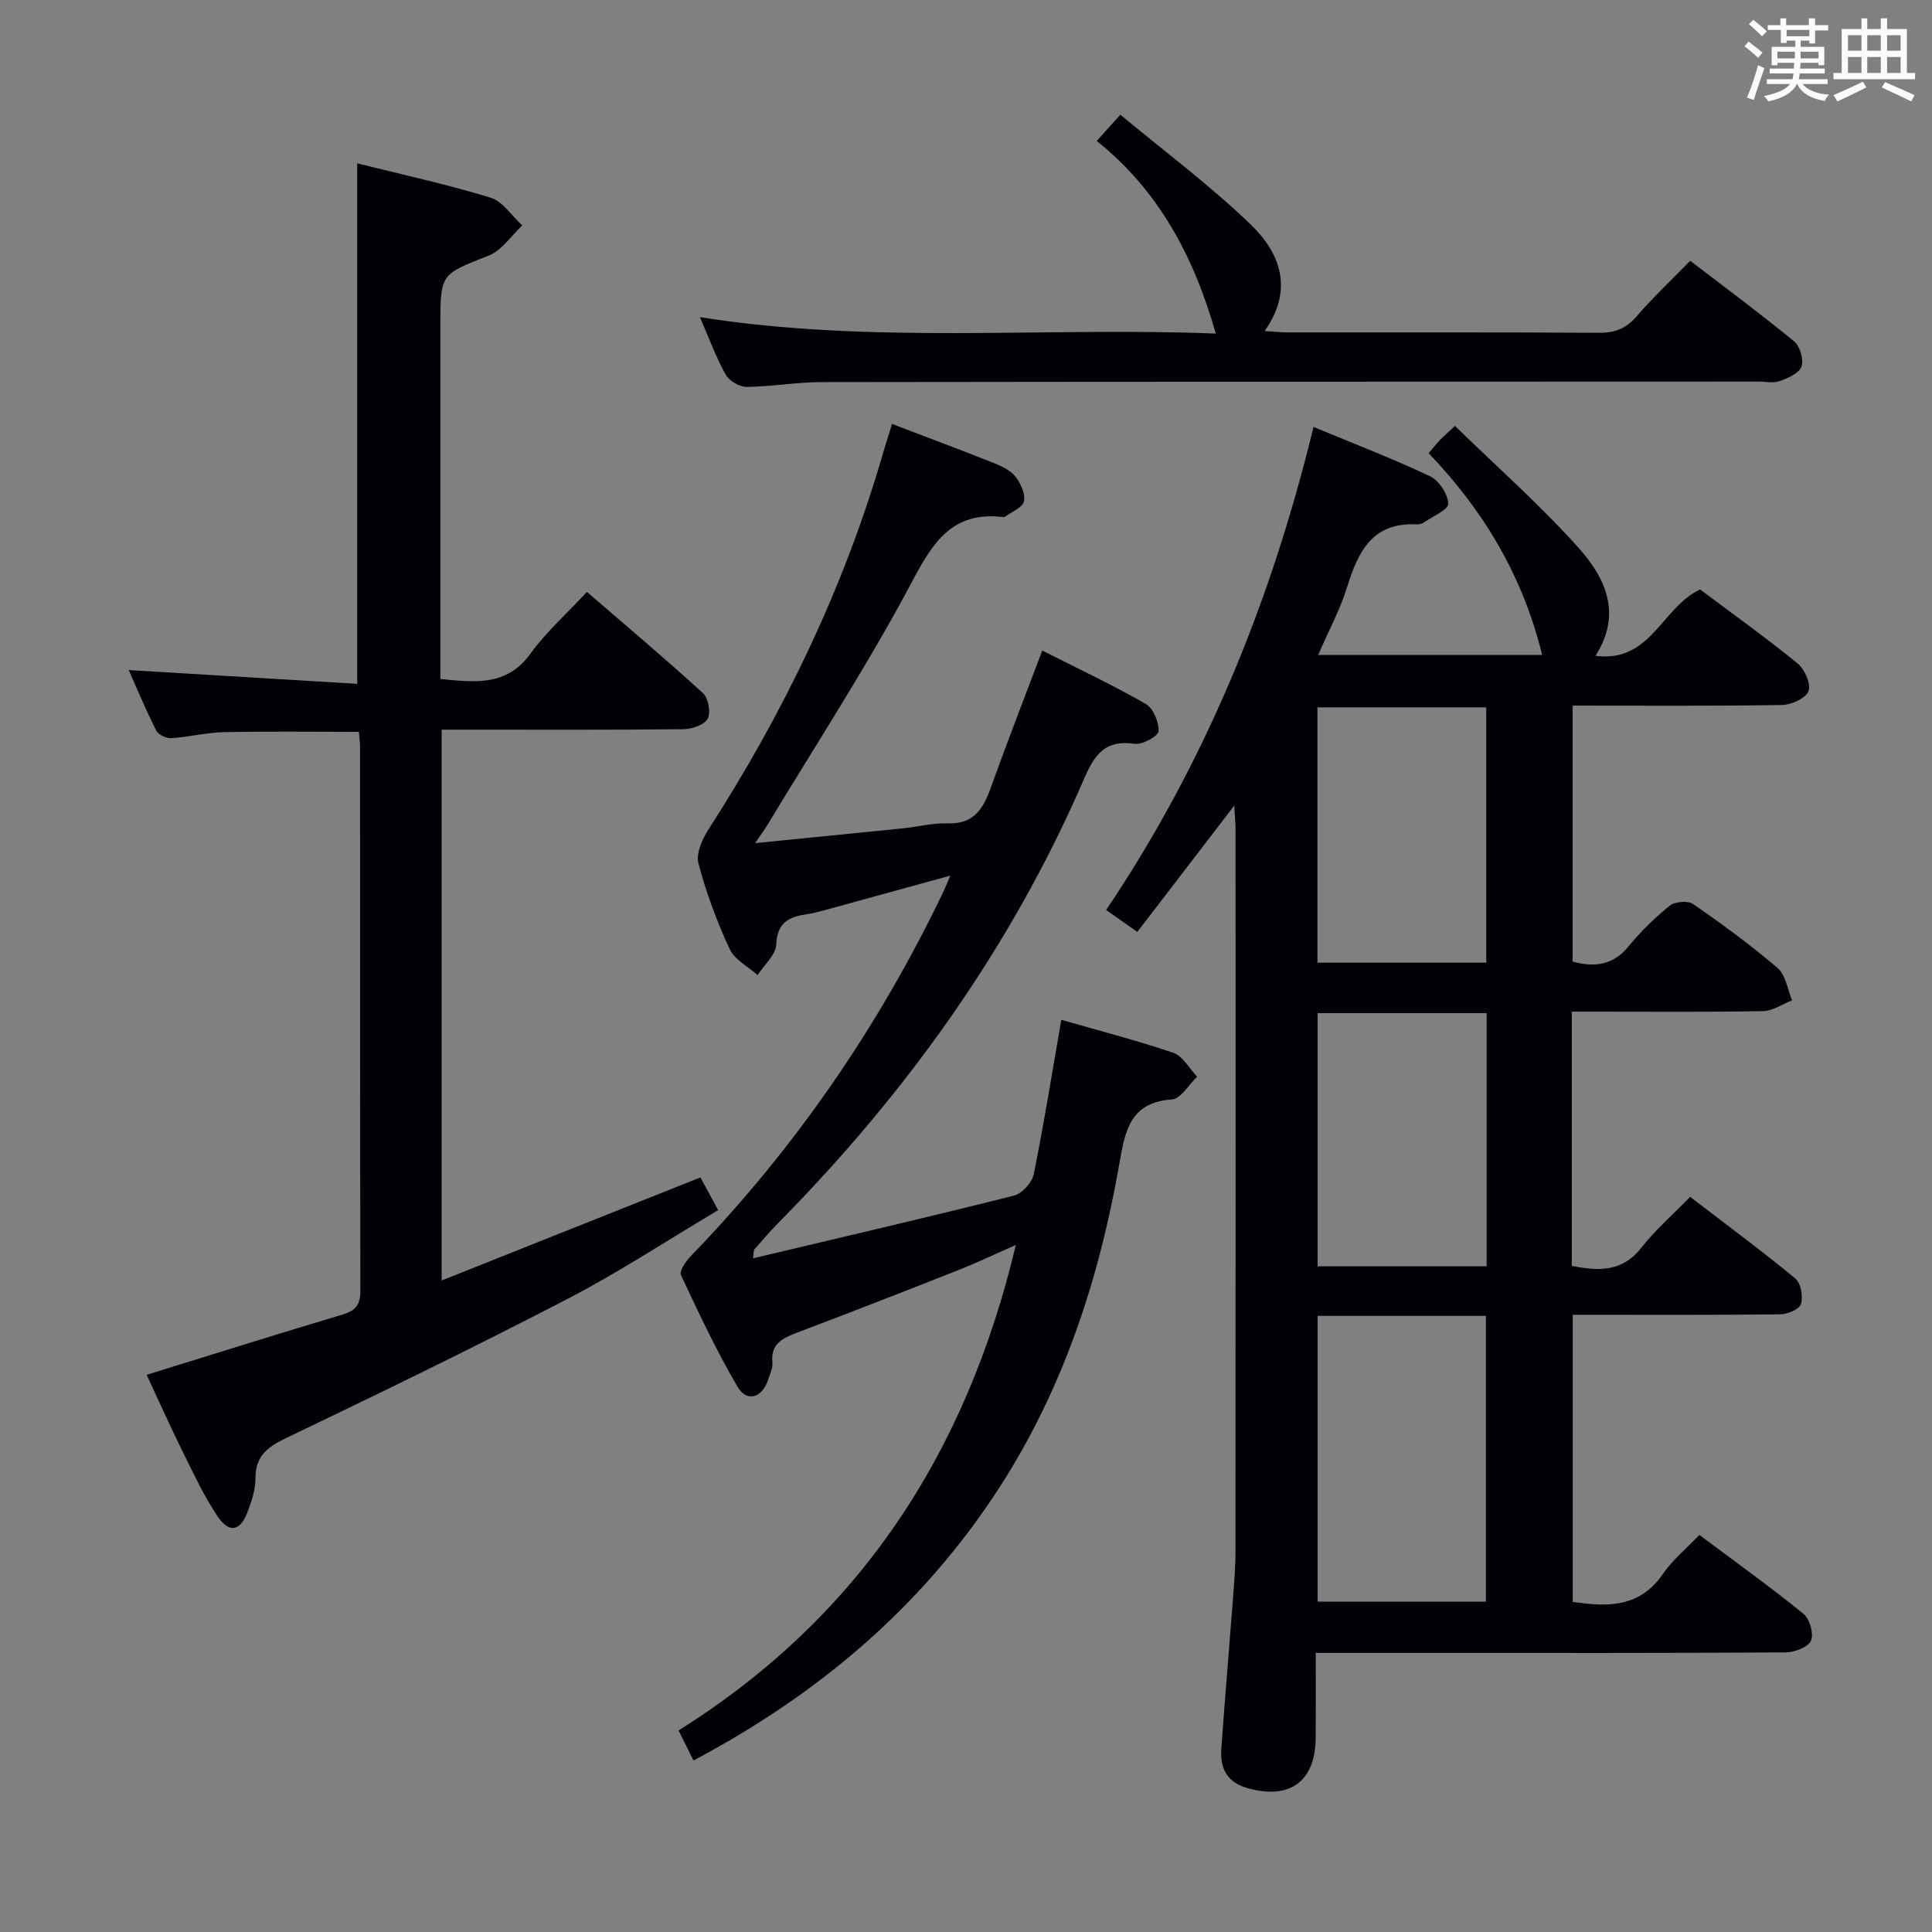 <svg enable-background="new 0 0 400 400" viewBox="0 0 400 400" xmlns="http://www.w3.org/2000/svg"><rect x="0" y="0" width="400" height="400" fill="#808080" stroke="none"/><g fill="#010105"><path d="m255.53 166.8c-6.94 9.05-13.35 17.41-20.06 26.15-2.39-1.68-4.24-2.99-6.45-4.55 20.51-30.5 34.14-63.82 42.93-100.01 8.42 3.5 16.42 6.56 24.14 10.22 1.84.87 3.68 3.68 3.75 5.67.04 1.24-3.21 2.62-5.02 3.88-.39.27-.95.43-1.42.41-9.16-.52-12.19 5.53-14.48 12.92-1.45 4.7-3.85 9.12-6.01 14.12h46.37c-3.87-15.98-11.91-29.73-23.5-41.78.88-1.03 1.56-1.89 2.31-2.69.68-.72 1.44-1.36 3.14-2.96 8.59 8.37 17.55 16.29 25.49 25.12 5.55 6.17 9.25 13.67 3.61 22.47 11.43 1.53 13.64-9.93 21.65-13.73 6.48 4.85 13.48 9.86 20.15 15.28 1.48 1.2 2.85 4.25 2.31 5.75-.53 1.47-3.53 2.86-5.47 2.89-14.32.24-28.64.13-43.38.13v52.99c4.55 1.24 8.37.79 11.6-3.16 2.52-3.08 5.42-5.92 8.52-8.41 1.07-.86 3.76-1.08 4.84-.33 6.02 4.16 11.95 8.5 17.5 13.26 1.67 1.43 2.03 4.4 2.98 6.67-2.01.78-4 2.19-6.02 2.23-11.33.22-22.66.11-33.99.11-1.78 0-3.56 0-5.6 0v52.63c5.53 1.1 10.43 1.33 14.41-3.76 2.85-3.65 6.42-6.74 10.1-10.52 7.47 5.73 14.78 11.13 21.78 16.9 1.15.95 1.63 3.74 1.16 5.31-.32 1.07-2.81 2.1-4.35 2.11-14.15.16-28.3.09-42.9.09v59.44c7.21 1.08 13.85 1.21 18.63-5.74 2.04-2.96 4.94-5.33 7.59-8.12 7.59 5.68 14.74 10.8 21.56 16.34 1.29 1.05 2.16 4.14 1.54 5.55-.58 1.34-3.37 2.42-5.19 2.43-24.66.16-49.32.11-73.98.11-7.49 0-14.98 0-23.36 0 0 6.01.03 11.76-.01 17.52-.05 9.06-5.25 12.88-13.96 10.52-4.36-1.18-5.87-4.08-5.58-8.17.72-10.11 1.58-20.21 2.35-30.31.26-3.48.58-6.97.58-10.45.04-49.82.03-99.64.02-149.46 0-1.47-.15-2.89-.28-5.07zm17.27 105.64v59.17h34.84c0-19.95 0-39.5 0-59.17-11.76 0-23.17 0-34.84 0zm34.91-73.13c0-17.94 0-35.37 0-52.86-11.82 0-23.34 0-34.95 0v52.86zm.08 10.45c-11.75 0-23.28 0-34.99 0v52.42h34.99c0-17.67 0-34.92 0-52.42z"/><path d="m184.69 87.77c7.32 2.8 14.14 5.34 20.9 8.03 1.67.67 3.53 1.5 4.61 2.83 1.12 1.38 2.11 3.59 1.8 5.16-.26 1.28-2.53 2.16-3.92 3.2-.11.08-.33.07-.49.05-10.37-1.2-14.39 5.14-18.78 13.42-9.09 17.15-19.75 33.46-29.78 50.11-.65 1.07-1.4 2.08-2.7 3.99 10.81-1.08 20.65-2.05 30.48-3.05 3.14-.32 6.28-1.15 9.39-1.04 5.35.19 7.34-2.94 8.9-7.3 3.35-9.35 6.96-18.6 10.69-28.48 7.46 3.78 14.6 7.13 21.42 11.05 1.56.89 2.76 3.76 2.66 5.64-.05 1.02-3.36 2.85-4.94 2.62-6.01-.9-8.26 2.1-10.44 7.15-15.04 34.8-36.74 65.08-63.3 91.99-1.75 1.77-3.36 3.67-5.01 5.54-.17.19-.1.59-.26 1.84 18.24-4.33 36.17-8.49 54.01-12.98 1.68-.42 3.75-2.72 4.1-4.46 2.11-10.39 3.78-20.87 5.7-31.94 7.5 2.16 15.44 4.2 23.18 6.83 1.98.67 3.31 3.25 4.94 4.95-1.73 1.64-3.38 4.58-5.22 4.71-8.56.6-9.66 6.3-10.84 13.07-4.16 23.92-11.57 46.69-24.88 67.28-15.84 24.5-37.26 42.68-63.33 56.51-1.02-2.05-1.93-3.88-3.09-6.22 37.38-23.44 59.55-57.26 69.83-100.51-4.49 1.97-8.15 3.72-11.92 5.21-11.12 4.39-22.25 8.73-33.43 12.96-3 1.14-5.46 2.33-5.05 6.21.11 1.08-.48 2.25-.83 3.36-1.23 3.91-4.45 4.94-6.41 1.59-4.35-7.45-8.05-15.29-11.7-23.12-.39-.83 1.06-2.89 2.09-3.96 21.61-22.33 38.95-47.59 52.35-75.6.42-.89.77-1.8 1.34-3.12-8.94 2.46-17.5 4.82-26.06 7.16-1.28.35-2.57.68-3.87.87-3.61.53-5.92 1.78-6.11 6.2-.1 2.17-2.51 4.25-3.87 6.36-1.98-1.78-4.77-3.18-5.79-5.4-2.64-5.71-4.87-11.68-6.46-17.76-.54-2.05.83-5.04 2.14-7.08 15.38-23.91 27.66-49.25 35.72-76.57.63-2.23 1.34-4.42 2.23-7.3z"/><path d="m73.96 141.58c0-36.53 0-71.9 0-107.76 9.08 2.27 18.46 4.31 27.6 7.1 2.54.78 4.4 3.78 6.57 5.76-2.29 2.13-4.23 5.16-6.94 6.23-9.92 3.92-10.02 3.68-10.02 14.47v67.5 5.7c7.23.7 13.72 1.54 18.65-5.24 3.29-4.53 7.57-8.34 11.7-12.79 8.57 7.4 16.44 14.02 24.02 20.96 1.12 1.02 1.66 4 .98 5.28s-3.23 2.16-4.97 2.18c-14.83.17-29.66.1-44.5.1-1.79 0-3.57 0-5.61 0v114.04c17.97-7.16 35.49-14.14 53.57-21.34 1.06 1.95 2.21 4.06 3.68 6.77-10.5 6.24-20.49 12.82-31.05 18.31-19.32 10.03-38.91 19.54-58.54 28.95-3.9 1.87-6.25 3.81-6.22 8.38.02 2.25-.79 4.58-1.59 6.75-1.52 4.13-3.84 4.61-6.29.95-2.74-4.11-4.87-8.65-7.07-13.11-2.65-5.35-5.08-10.81-7.57-16.13 13.72-4.24 27.17-8.48 40.68-12.51 2.77-.83 3.58-2.21 3.57-4.97-.07-37.5-.05-75-.06-112.5 0-.98-.15-1.95-.25-3.14-9.46 0-18.71-.13-27.95.06-3.63.08-7.23 1.02-10.86 1.25-1.04.07-2.69-.69-3.13-1.55-2.09-4.12-3.86-8.4-5.71-12.55 15.98.97 31.62 1.91 47.31 2.85z"/><path d="m144.91 65.66c35.79 5.66 71.25 2 106.8 3.4-4.55-16.05-11.89-29.69-24.65-39.88 1.51-1.68 2.77-3.07 4.9-5.43 9.11 7.58 18.58 14.63 27.01 22.76 6.03 5.82 8.98 13.34 2.86 22.02 1.99.13 3.38.29 4.78.29 21.5.02 43-.05 64.5.08 3.29.02 5.58-.91 7.73-3.4 3.36-3.89 7.12-7.43 11.1-11.51 7.44 5.7 14.62 11.02 21.52 16.69 1.21 1 2.02 3.78 1.52 5.21-.49 1.39-2.8 2.39-4.51 3.01-1.34.47-2.97.1-4.47.1-64.66.02-129.33.02-193.99.11-5.14.01-10.27.95-15.41.99-1.48.01-3.62-1.23-4.34-2.51-2.01-3.59-3.42-7.5-5.35-11.93z"/></g><path d="m361.2 9.6.8-1c.9.7 1.9 1.4 2.9 2.3l-.9 1.1c-1-1-2-1.8-2.8-2.4zm.5 10.6c.9-2.1 1.6-4.3 2.3-6.7.4.2.8.4 1.3.6-.7 2.1-1.5 4.3-2.2 6.6zm.4-15.2.9-.9c1 .8 2 1.6 2.8 2.4l-1 1c-.9-.9-1.8-1.7-2.7-2.5zm12.5-1.2h1.2v1.4h2.7v1.1h-2.7v2.7h-1.2v-.6h-1.8v1.3h4.9v3.8h-1.2v-.5h-3.7c0 .4-.1.9-.1 1.2h5.1v1h-5.2c0 .5-.1.9-.2 1.2h6v1h-5.2c1.1 1.3 2.9 2 5.5 2.2-.4.4-.7.8-.9 1.3-2.9-.5-4.8-1.6-5.7-3.5h-.1c-.8 1.7-2.7 2.9-5.9 3.6-.2-.4-.6-.8-.9-1.1 2.8-.6 4.6-1.4 5.4-2.5h-4.8v-1h5.3c.1-.3.2-.7.2-1.2h-4.9v-1h5c0-.4 0-.8.1-1.2h-3.5v.5h-1.2v-3.8h4.9v-1.3h-1.8v.5h-1.2v-2.7h-2.7v-1h2.6v-1.4h1.2v1.4h4.7v-1.4zm-6.6 8.3h3.6c0-.4 0-.9 0-1.4h-3.6zm1.9-4.6h4.7v-1.3h-4.7zm6.6 3.2h-3.7v1.4h3.7z" fill="#fafbfc"/><path d="m385.3 3.8h1.3v2.2h2.8v-2.2h1.3v2.2h4.1v9.1h1.7v1.3h-16.9v-1.3h1.7v-9.1h4.1v-2.2zm.4 13.1.7 1.2c-1.8.9-3.8 1.9-6 2.9-.2-.4-.5-.8-.8-1.3 2.3-1 4.3-1.9 6.1-2.8zm-3.1-6.4h2.8v-3.2h-2.8zm0 4.6h2.8v-3.3h-2.8zm4-4.6h2.8v-3.2h-2.8zm0 4.6h2.8v-3.3h-2.8zm3.7 1.9c2.1.9 4.1 1.8 6.1 2.7l-.7 1.3c-2.2-1.1-4.2-2-6.1-2.9zm3.2-9.7h-2.8v3.2h2.8zm-2.8 7.8h2.8v-3.3h-2.8z" fill="#fafbfc"/></svg>